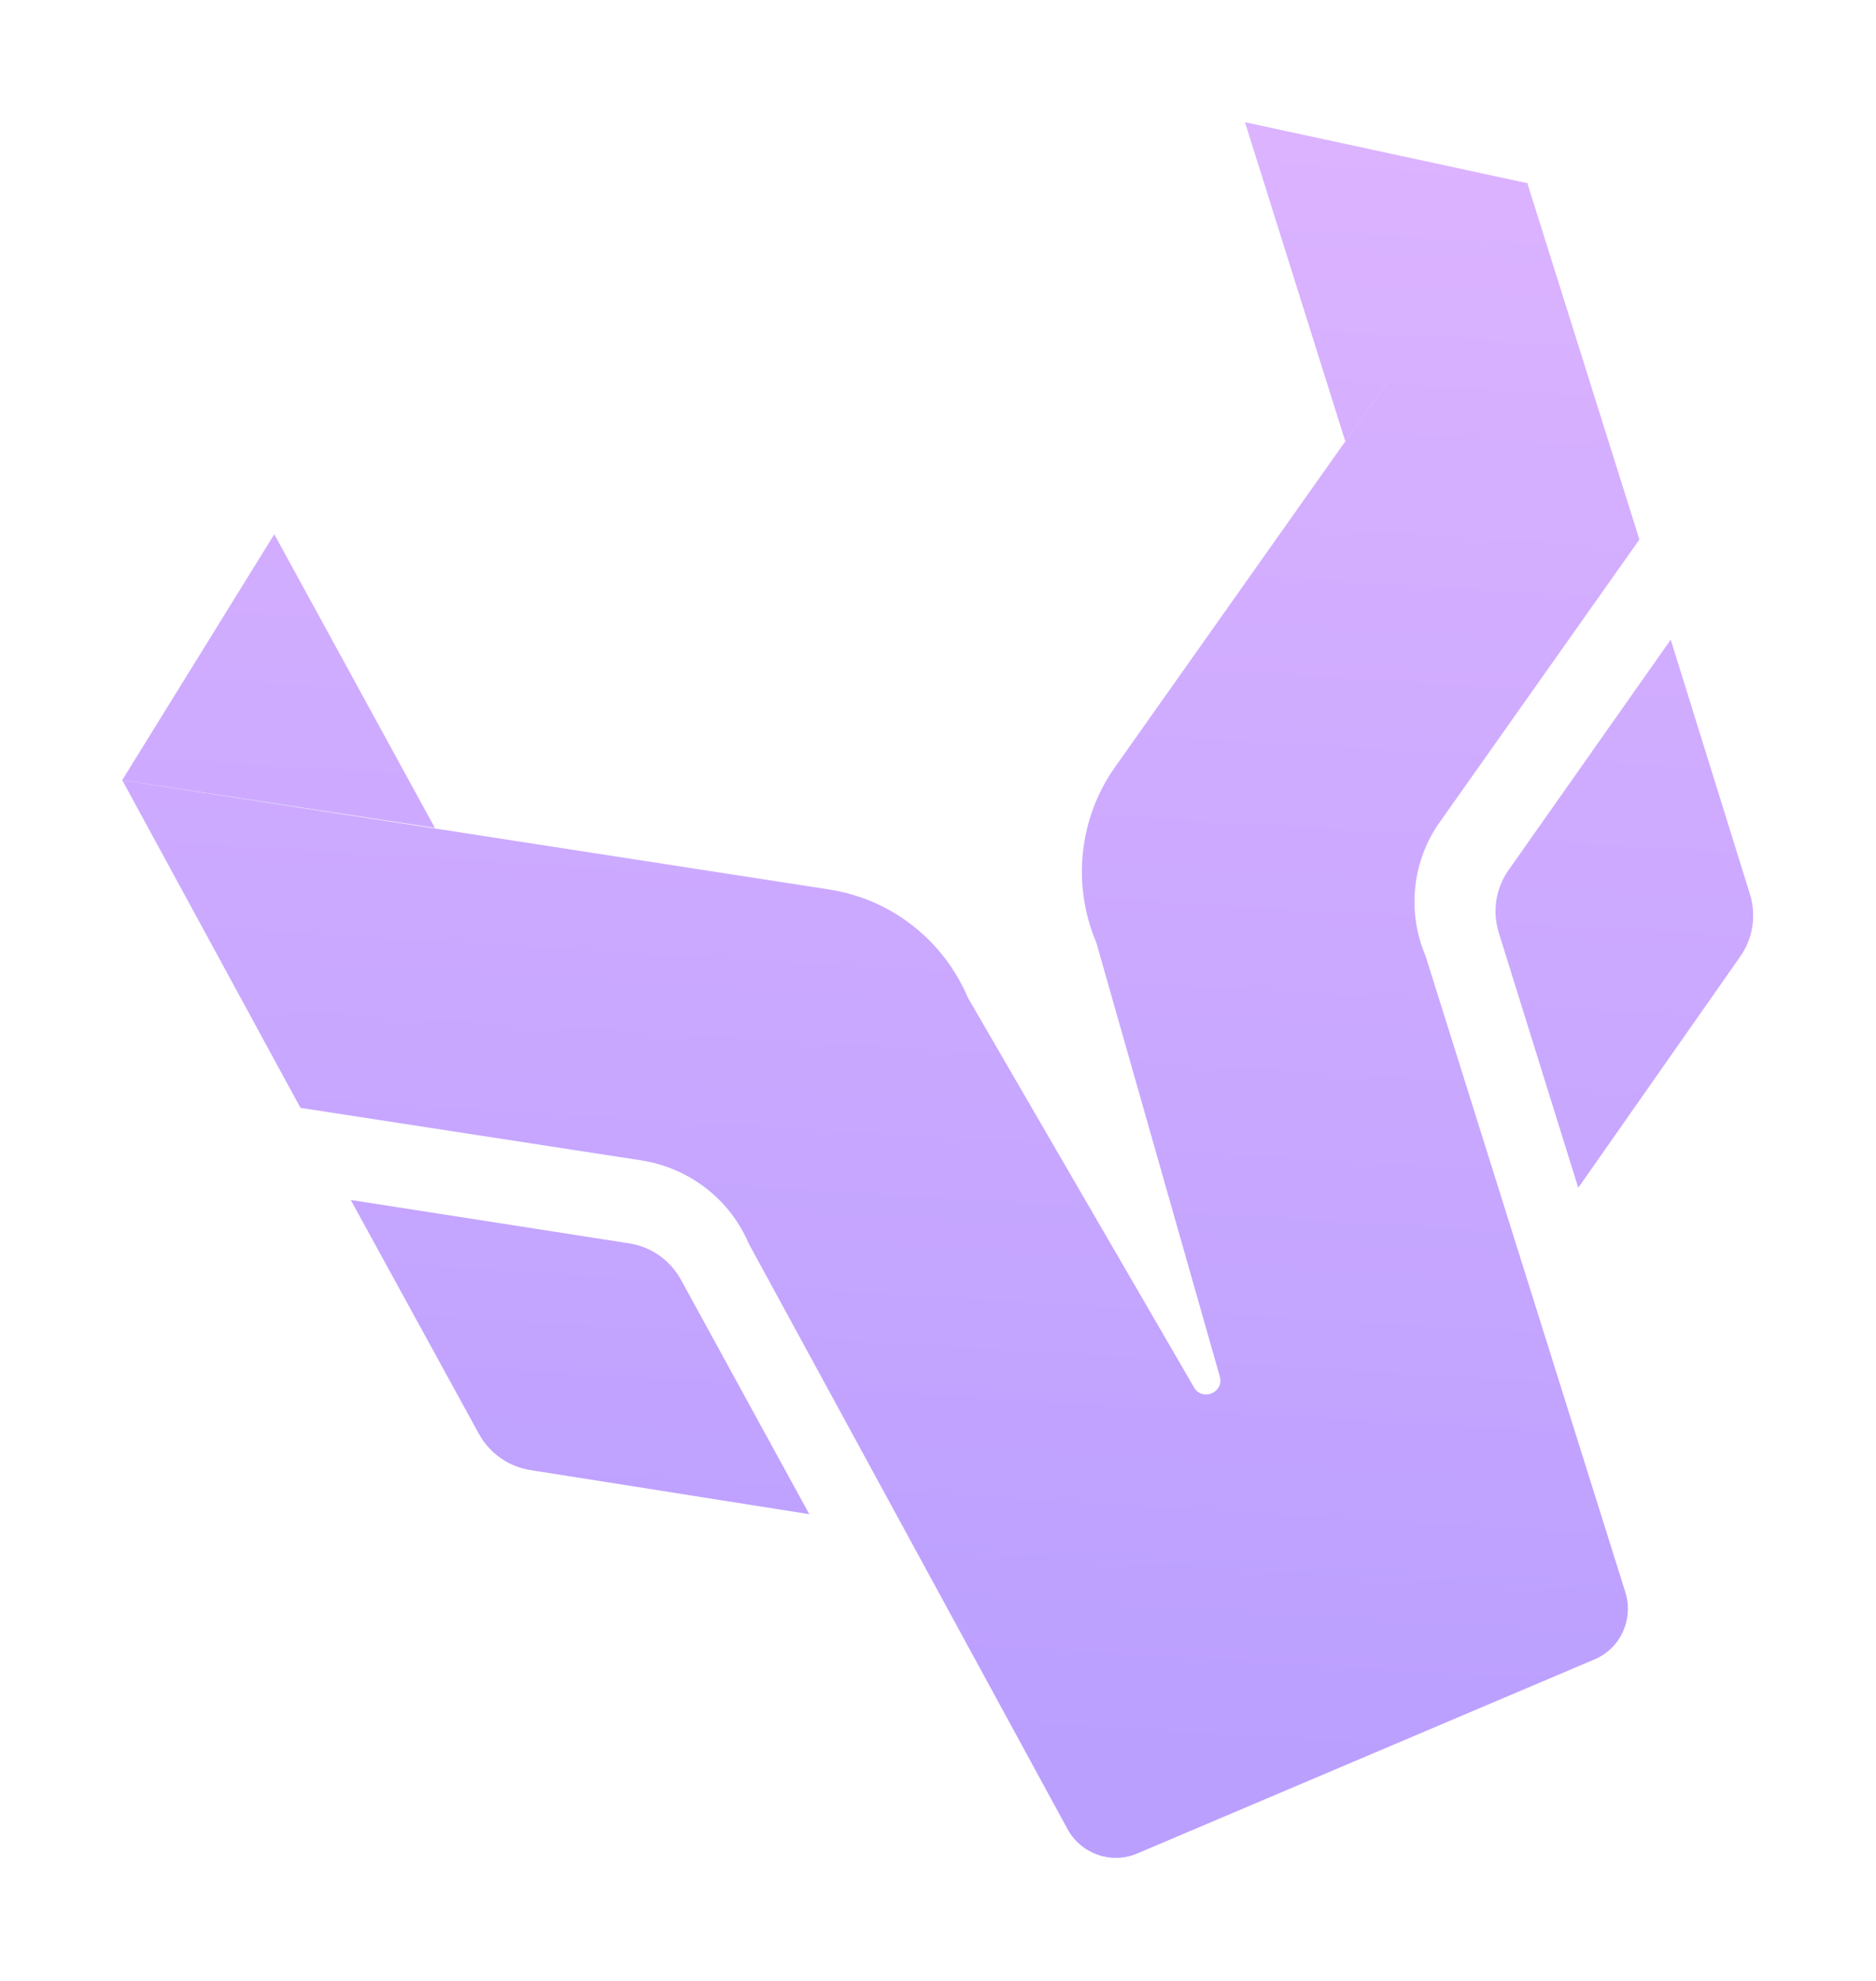 <svg width="1535" height="1621" viewBox="0 0 1535 1621" fill="none" xmlns="http://www.w3.org/2000/svg">
<g opacity="0.5" filter="url(#filter0_f_5701_18837)">
<path d="M912.47 627.479C882.617 669.565 877.054 724.218 897.037 771.296L998.117 1126.46C1001.63 1139.35 983.904 1146.88 977.07 1135.4L792.037 816.52C771.819 768.888 728.876 735.478 677.865 727.717L100 638.339L245.863 906.518L524.925 949.513C564.17 955.732 597.343 981.524 612.624 1017.53L873.656 1496.97C884.806 1517.08 909.347 1525.61 930.394 1516.68L1304.81 1357.75C1325.86 1348.82 1336.76 1325.23 1330.04 1303.24L1166.49 782.419C1150.98 745.865 1155.47 704.086 1178.49 672.088L1341.41 441.478L1249.83 150.259L912.47 627.479Z" fill="url(#paint0_linear_5701_18837)"/>
<path fill-rule="evenodd" clip-rule="evenodd" d="M224.424 437.14L100 638.335L355.847 677.458L224.424 437.14ZM287.001 981.87L514.498 1017.34C532.66 1020.09 548.423 1031.05 557.373 1047.51L662.182 1238.99L434.451 1202.97C416.289 1200.22 400.525 1189.26 391.576 1172.8L287.001 981.87ZM1018.67 100L1100.8 361.243L1250.38 150.022L1018.67 100ZM1367.04 523.416L1234.52 711.704C1223.89 726.679 1220.82 745.63 1226.44 763.505L1291.37 971.912L1423.66 783.069C1434.3 768.095 1437.36 749.144 1431.74 731.269L1367.04 523.416Z" fill="url(#paint1_linear_5701_18837)"/>
</g>
<defs>
<filter id="filter0_f_5701_18837" x="-33" y="-40" width="1600" height="1700" filterUnits="userSpaceOnUse" color-interpolation-filters="sRGB">
<feFlood flood-opacity="0" result="BackgroundImageFix"/>
<feBlend mode="normal" in="SourceGraphic" in2="BackgroundImageFix" result="shape"/>
<feGaussianBlur stdDeviation="50" result="effect1_foregroundBlur_5701_18837"/>
</filter>
<linearGradient id="paint0_linear_5701_18837" x1="767.254" y1="100" x2="686.892" y2="1450.52" gradientUnits="userSpaceOnUse">
<stop stop-color="#B867FF"/>
<stop offset="1" stop-color="#753FFF"/>
</linearGradient>
<linearGradient id="paint1_linear_5701_18837" x1="767.254" y1="100" x2="686.892" y2="1450.52" gradientUnits="userSpaceOnUse">
<stop stop-color="#B867FF"/>
<stop offset="1" stop-color="#753FFF"/>
</linearGradient>
</defs>
</svg>
